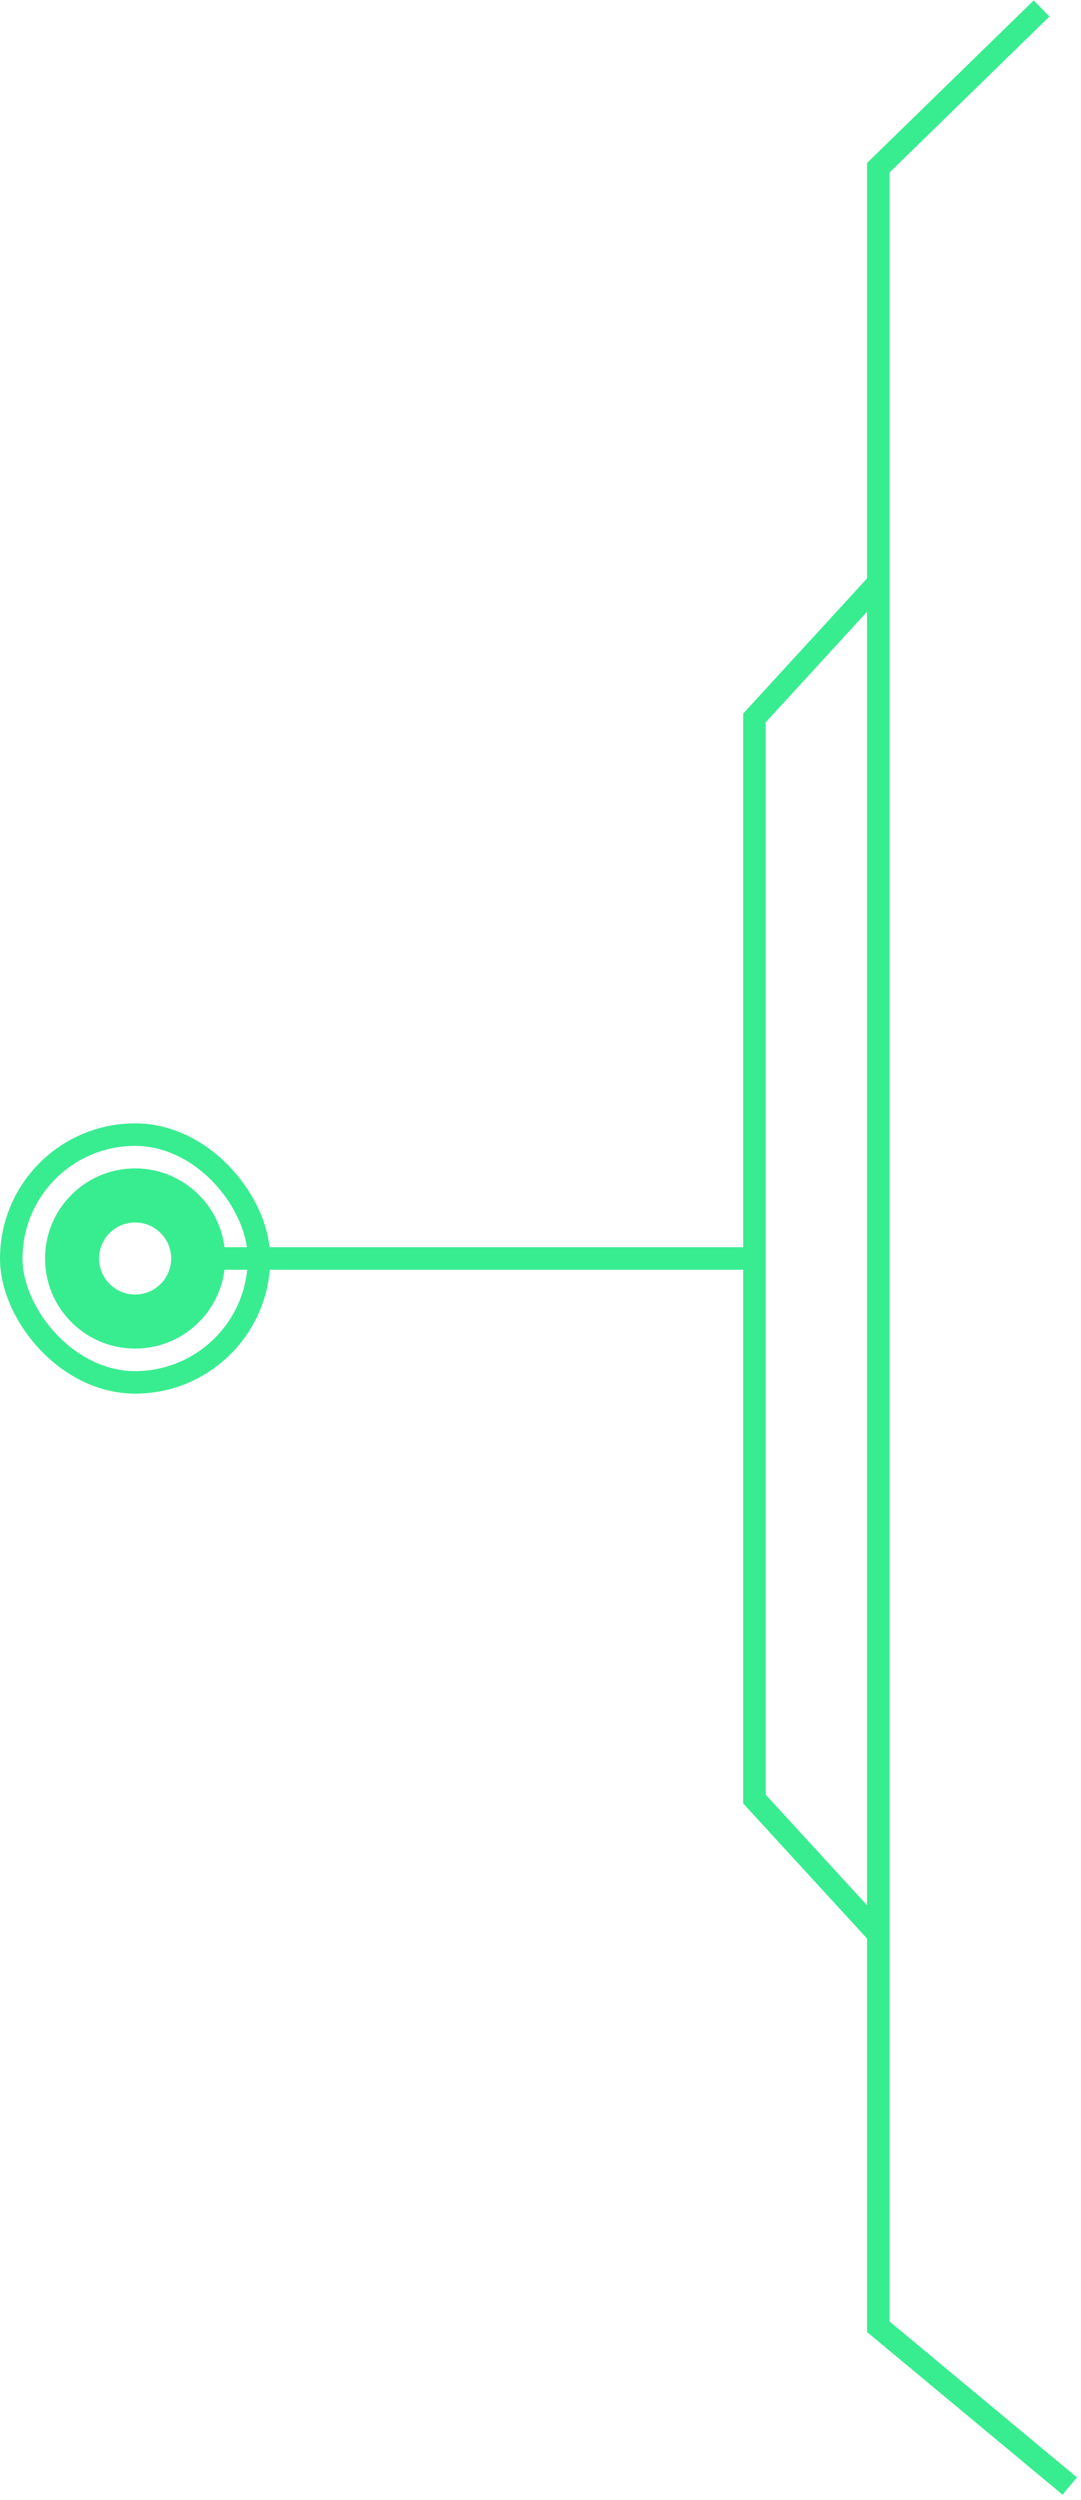 <svg width="96" height="222" viewBox="0 0 96 222" fill="none" xmlns="http://www.w3.org/2000/svg">
<path d="M78 51.75L67 63.75V159.75L78 171.75" stroke="#38ED90" stroke-width="2"/>
<rect x="1" y="100.75" width="22" height="22" rx="11" stroke="#38ED90" stroke-width="2"/>
<path d="M20 111.75C20 116.168 16.418 119.75 12 119.75C7.582 119.75 4 116.168 4 111.75C4 107.332 7.582 103.75 12 103.75C16.418 103.75 20 107.332 20 111.75ZM8.8 111.75C8.8 113.517 10.233 114.95 12 114.95C13.767 114.95 15.2 113.517 15.2 111.75C15.2 109.983 13.767 108.55 12 108.55C10.233 108.55 8.8 109.983 8.8 111.75Z" fill="#38ED90"/>
<path d="M17.5 111.75H67" stroke="#38ED90" stroke-width="2"/>
<path d="M95 220.75L78 206.607V14.893L92.5 0.75" stroke="#38ED90" stroke-width="2"/>
</svg>
